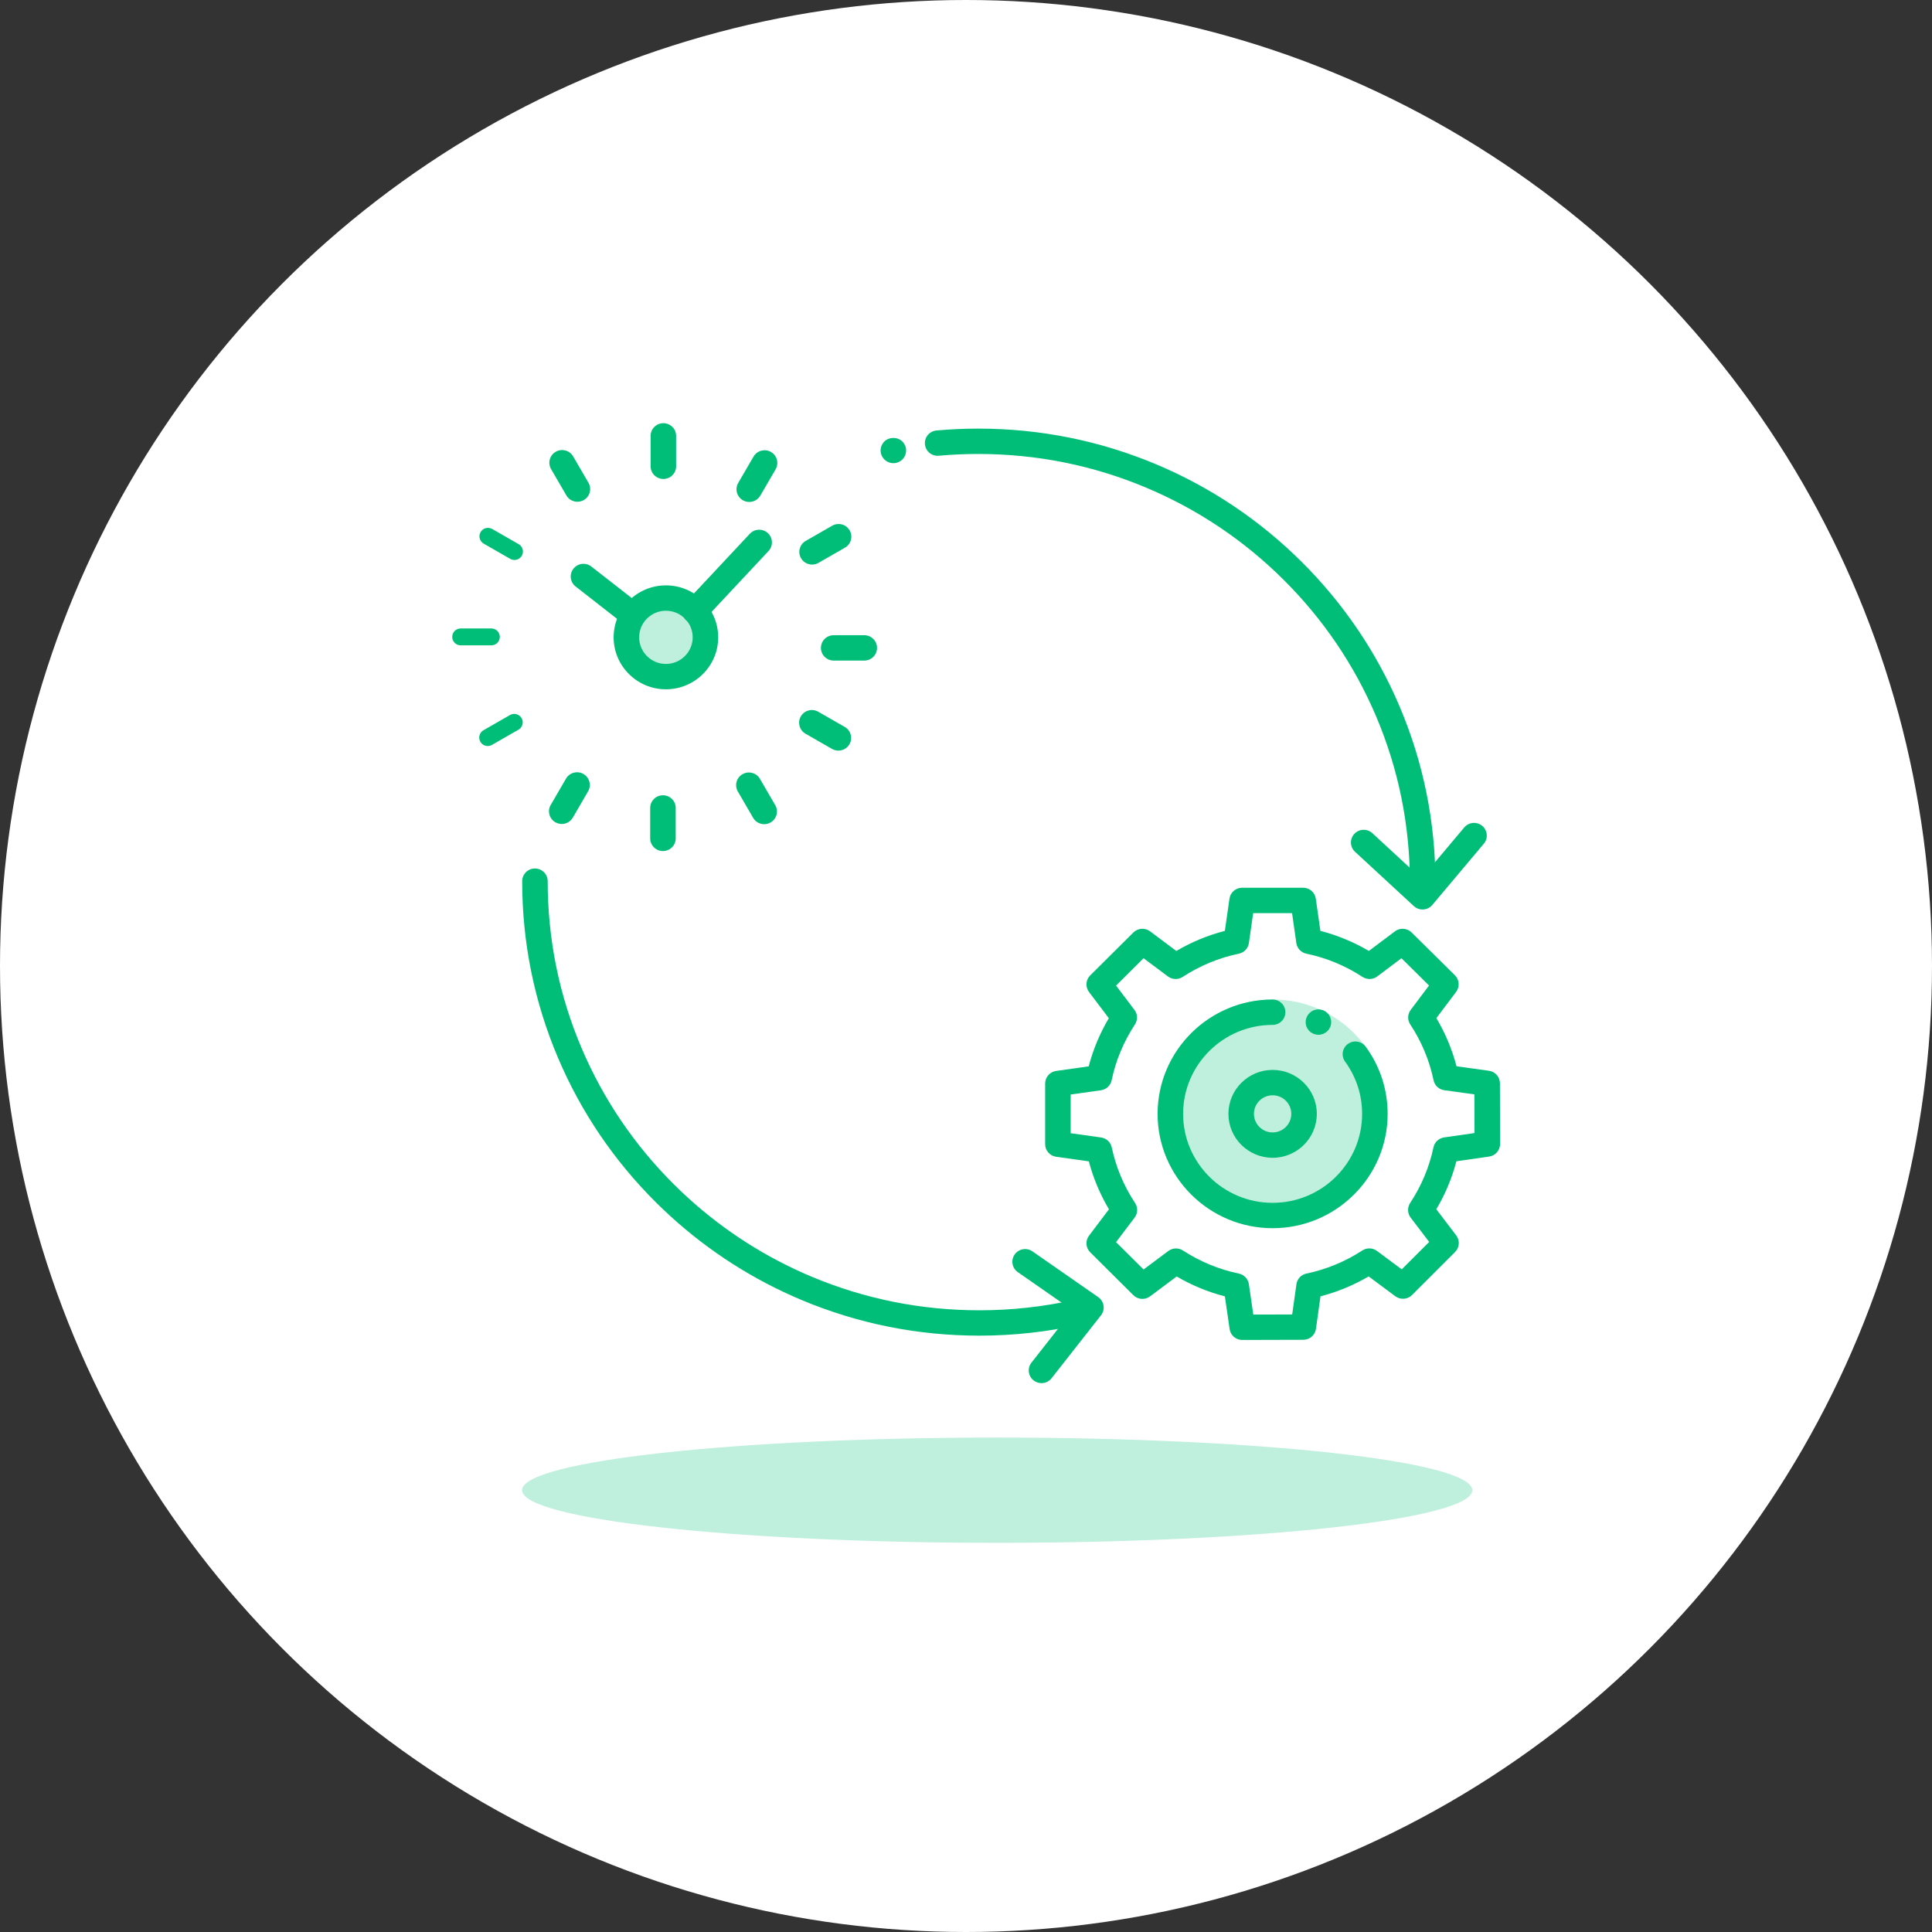 <svg height="261" viewBox="0 0 261 261" width="261" xmlns="http://www.w3.org/2000/svg" xmlns:xlink="http://www.w3.org/1999/xlink"><rect x="0" y="0" width="261" height="261" fill="#333333" stroke="none"/><mask id="a" fill="#fff"><path d="m0 .574h59.922v59.567h-59.922z" fill="none"/></mask><g fill="none" fill-rule="evenodd"><circle cx="130.5" cy="130.5" fill="#fff" r="130.5"/><g transform="translate(60 55)"><path d="m127.378 95.361c0 8.469-6.905 15.332-15.424 15.332s-15.424-6.863-15.424-15.332c0-8.469 6.905-15.333 15.424-15.333s15.424 6.864 15.424 15.333" fill="#bfefdd"/><path d="m36.293 30.97c0 3.564-2.906 6.454-6.492 6.454s-6.493-2.889-6.493-6.454c0-3.564 2.908-6.454 6.493-6.454s6.492 2.889 6.492 6.454" fill="#bfefdd"/><g fill="#00be78"><path d="m98.867 113.656c.327 0 .655.092.941.279 2.334 1.512 4.877 2.561 7.555 3.117.708.146 1.25.72 1.353 1.433l.596 4.104 5.255-.014.572-4.084c.099-.717.641-1.295 1.355-1.443 2.679-.557 5.218-1.606 7.547-3.118.606-.394 1.396-.37 1.976.063l3.347 2.488 3.707-3.703-2.502-3.289c-.438-.577-.465-1.368-.066-1.973 1.525-2.314 2.586-4.844 3.149-7.516.15-.704.724-1.24 1.442-1.344l4.105-.588-.015-5.225-4.069-.561c-.722-.099-1.302-.64-1.45-1.349-.559-2.677-1.618-5.215-3.15-7.542-.396-.602-.371-1.387.062-1.963l2.477-3.292-3.727-3.685-3.27 2.459c-.581.437-1.376.462-1.985.067-2.337-1.524-4.892-2.582-7.592-3.142-.711-.147-1.253-.723-1.355-1.437l-.576-4.042h-5.255l-.576 4.042c-.102.715-.643 1.29-1.355 1.437-2.701.559-5.257 1.618-7.596 3.143-.606.398-1.4.372-1.981-.063l-3.297-2.464-3.717 3.695 2.485 3.285c.436.575.462 1.362.065 1.966-1.529 2.33-2.589 4.867-3.146 7.541-.147.707-.726 1.248-1.446 1.349l-4.09.574v5.227l4.107.577c.718.101 1.295.64 1.445 1.345.565 2.671 1.625 5.199 3.15 7.512.399.604.372 1.391-.064 1.969l-2.506 3.313 3.717 3.693 3.342-2.496c.306-.229.67-.345 1.035-.345zm8.953 12.365c-.857 0-1.584-.627-1.705-1.47l-.642-4.42c-2.276-.586-4.459-1.487-6.512-2.688l-3.596 2.686c-.687.516-1.648.446-2.255-.158l-5.833-5.798c-.606-.603-.675-1.558-.159-2.242l2.696-3.563c-1.209-2.036-2.12-4.205-2.716-6.476l-4.422-.621c-.85-.12-1.482-.844-1.482-1.697v-8.201c0-.853.632-1.577 1.482-1.697l4.403-.619c.592-2.276 1.502-4.454 2.716-6.505l-2.676-3.538c-.516-.683-.448-1.637.159-2.242l5.833-5.798c.608-.605 1.569-.674 2.255-.158l3.549 2.654c2.062-1.214 4.26-2.123 6.557-2.715l.621-4.354c.12-.845.847-1.474 1.707-1.474h8.249c.858 0 1.585.629 1.705 1.474l.621 4.354c2.295.592 4.49 1.501 6.55 2.71l3.519-2.646c.685-.516 1.646-.451 2.255.151l5.848 5.784c.609.602.679 1.557.166 2.24l-2.669 3.547c1.216 2.049 2.126 4.229 2.72 6.507l4.379.604c.85.117 1.484.837 1.487 1.691l.021 8.2c.003.854-.628 1.578-1.478 1.701l-4.424.636c-.593 2.269-1.503 4.441-2.713 6.48l2.689 3.535c.516.682.452 1.636-.154 2.242l-5.817 5.814c-.605.605-1.566.675-2.255.163l-3.604-2.68c-2.048 1.199-4.228 2.101-6.504 2.689l-.614 4.395c-.118.845-.843 1.476-1.701 1.478l-8.249.022z"/><path d="m60.685 7.569c-.45 0-.887-.184-1.218-.5-.318-.329-.503-.75-.503-1.211 0-.118.013-.224.04-.342.013-.105.053-.211.093-.316.04-.105.093-.197.159-.29.066-.105.132-.184.212-.263.649-.645 1.801-.645 2.436 0 .079.079.159.158.212.263.066.092.119.184.159.29.053.105.079.211.106.316.026.118.026.224.026.342 0 .448-.172.882-.503 1.211-.159.158-.344.29-.556.369-.212.092-.424.132-.662.132"/><path d="m118.11 84.793c-.225 0-.45-.053-.662-.132-.212-.092-.397-.211-.556-.369-.331-.329-.503-.763-.503-1.211 0-.459.185-.894.503-1.211.079-.079.172-.158.265-.224.093-.053.185-.105.291-.158.106-.039.212-.066.331-.092.212-.053.45-.053.662 0 .119.026.225.053.331.092.106.053.199.105.291.158.093.066.185.145.265.224.318.317.503.752.503 1.211 0 .448-.172.882-.503 1.211-.159.158-.344.276-.556.369-.212.079-.437.132-.662.132"/><path d="m132.193 66.015c-.952 0-1.724-.767-1.724-1.714 0-7.826-1.541-15.418-4.581-22.564-2.937-6.902-7.142-13.103-12.499-18.429-5.356-5.323-11.594-9.503-18.537-12.424-7.187-3.023-14.824-4.556-22.7-4.556-1.77 0-3.563.08-5.328.24-.957.079-1.786-.611-1.871-1.553-.086-.942.613-1.774 1.561-1.86 1.868-.168 3.764-.253 5.638-.253 8.339 0 16.428 1.623 24.044 4.825 7.354 3.093 13.958 7.521 19.631 13.157 5.672 5.64 10.125 12.205 13.235 19.517 3.221 7.571 4.855 15.611 4.855 23.899 0 .946-.772 1.714-1.724 1.714"/><path d="m72.309 125.438c-8.335 0-16.424-1.623-24.043-4.825-6.487-2.727-12.422-6.518-17.645-11.27-.677-.615-1.339-1.244-1.986-1.887-5.674-5.64-10.127-12.207-13.237-19.517-3.221-7.568-4.854-15.611-4.854-23.899 0-.946.772-1.714 1.723-1.714.952 0 1.724.767 1.724 1.714 0 7.828 1.541 15.418 4.583 22.564 2.937 6.902 7.142 13.103 12.498 18.429.612.607 1.238 1.202 1.878 1.785 4.931 4.486 10.536 8.065 16.66 10.639 7.191 3.022 14.828 4.554 22.7 4.554 4.368 0 8.727-.483 12.956-1.435.928-.207 1.851.37 2.062 1.291.209.923-.372 1.841-1.3 2.051-4.478 1.008-9.092 1.52-13.717 1.52"/><path d="m111.922 110.921c-8.568 0-15.538-6.93-15.538-15.446 0-8.517 6.97-15.447 15.538-15.447.952 0 1.724.767 1.724 1.714 0 .946-.772 1.714-1.724 1.714-6.667 0-12.091 5.391-12.091 12.02 0 6.627 5.425 12.019 12.091 12.019 6.668 0 12.091-5.391 12.091-12.019 0-2.557-.796-4.996-2.301-7.058-.559-.765-.388-1.836.381-2.392.769-.557 1.847-.387 2.407.379 1.937 2.65 2.961 5.786 2.961 9.07 0 8.516-6.971 15.446-15.539 15.446"/><path d="m56.757 34.24h-4.132c-.952 0-1.724-.767-1.724-1.714 0-.946.772-1.714 1.724-1.714h4.132c.952 0 1.724.767 1.724 1.714 0 .946-.772 1.714-1.724 1.714"/><path d="m29.961 4c-14.62 0-26.513 11.822-26.513 26.356s11.893 26.358 26.513 26.358c14.62 0 26.513-11.824 26.513-26.358s-11.893-26.356-26.513-26.356m0 56.14c-16.52 0-29.961-13.361-29.961-29.784 0-16.421 13.441-29.784 29.961-29.784 16.52 0 29.961 13.362 29.961 29.784 0 16.423-13.441 29.784-29.961 29.784" mask="url(#a)" transform="translate(0 .742)"/><path d="m111.922 92.965c-1.392 0-2.524 1.125-2.524 2.509 0 1.383 1.132 2.51 2.524 2.51 1.392 0 2.524-1.127 2.524-2.51 0-1.383-1.132-2.509-2.524-2.509m0 8.445c-3.292 0-5.97-2.663-5.97-5.936 0-3.272 2.679-5.936 5.97-5.936 3.293 0 5.972 2.664 5.972 5.936 0 3.273-2.679 5.936-5.972 5.936"/><path d="m29.617 9.706c-.952 0-1.724-.767-1.724-1.714v-4.107c0-.946.772-1.714 1.724-1.714s1.724.767 1.724 1.714v4.107c0 .946-.772 1.714-1.724 1.714"/><path d="m29.56 59.971c-.952 0-1.724-.767-1.724-1.714v-4.108c0-.946.772-1.714 1.724-1.714.952 0 1.724.767 1.724 1.714v4.108c0 .946-.772 1.714-1.724 1.714"/><path d="m18.006 12.784c-.596 0-1.174-.307-1.494-.857l-2.066-3.558c-.477-.82-.193-1.866.63-2.34.824-.475 1.879-.192 2.354.628l2.066 3.558c.477.819.193 1.866-.63 2.339-.271.157-.568.23-.861.23"/><path d="m43.239 56.342c-.596 0-1.174-.307-1.494-.856l-2.066-3.558c-.477-.82-.195-1.866.63-2.34.822-.47 1.879-.192 2.353.627l2.067 3.556c.477.82.193 1.868-.63 2.34-.271.155-.568.23-.861.23"/><path d="m9.496 20.649c-.195 0-.392-.05-.573-.153l-3.579-2.055c-.549-.316-.738-1.014-.421-1.56.316-.545 1.018-.733 1.57-.42l3.579 2.055c.549.316.738 1.014.42 1.56-.212.367-.598.573-.996.573"/><path d="m53.256 46.402c-.293 0-.588-.074-.859-.23l-3.579-2.053c-.825-.474-1.107-1.522-.632-2.342.477-.819 1.532-1.103 2.356-.625l3.578 2.053c.825.474 1.107 1.522.632 2.342-.319.549-.899.856-1.495.856"/><path d="m6.373 32.184h-4.132c-.636 0-1.149-.512-1.149-1.142 0-.632.514-1.142 1.149-1.142h4.132c.634 0 1.149.511 1.149 1.142 0 .63-.515 1.142-1.149 1.142"/><path d="m5.891 45.783c-.397 0-.784-.205-.996-.573-.318-.546-.13-1.244.42-1.56l3.579-2.055c.551-.313 1.253-.125 1.569.42.318.546.13 1.244-.42 1.56l-3.579 2.055c-.181.103-.379.153-.573.153"/><path d="m49.709 21.27c-.596 0-1.174-.307-1.494-.857-.477-.819-.193-1.866.63-2.34l3.579-2.053c.825-.476 1.878-.195 2.356.627.475.819.193 1.866-.632 2.34l-3.579 2.053c-.271.157-.568.23-.861.23"/><path d="m15.888 56.314c-.293 0-.589-.074-.861-.23-.824-.473-1.107-1.52-.63-2.339l2.066-3.558c.477-.82 1.532-1.104 2.354-.628.825.474 1.107 1.52.632 2.34l-2.067 3.558c-.319.55-.898.857-1.494.857"/><path d="m41.22 12.812c-.293 0-.589-.074-.861-.23-.824-.473-1.107-1.52-.63-2.339l2.066-3.558c.477-.82 1.531-1.103 2.354-.628.825.474 1.107 1.52.632 2.34l-2.067 3.558c-.319.55-.898.857-1.494.857"/><path d="m25.422 29.746c-.372 0-.747-.12-1.063-.366l-6.597-5.149c-.749-.584-.879-1.661-.291-2.406.588-.745 1.67-.875 2.419-.288l6.598 5.149c.748.583.879 1.661.291 2.405-.34.43-.846.655-1.357.655"/><path d="m33.877 29.265c-.42 0-.841-.151-1.173-.459-.698-.645-.736-1.728-.089-2.421l8.682-9.276c.646-.694 1.737-.733 2.436-.088.696.645.736 1.73.087 2.422l-8.681 9.276c-.34.362-.801.546-1.263.546"/><path d="m132.173 67.868c-.434 0-.854-.163-1.173-.459l-7.948-7.341c-.696-.644-.736-1.727-.089-2.421.647-.692 1.737-.733 2.436-.088l6.616 6.113 5.795-6.889c.612-.727 1.7-.821 2.427-.215.731.607.828 1.686.217 2.413l-6.959 8.273c-.303.362-.743.582-1.214.611-.037.003-.073.004-.109.004"/><path d="m80.699 131.852c-.371 0-.744-.118-1.059-.362-.751-.583-.883-1.66-.298-2.406l5.557-7.077-7.4-5.149c-.781-.542-.971-1.61-.425-2.385.546-.777 1.622-.965 2.401-.421l8.889 6.182c.388.269.646.684.716 1.149.07.465-.054.938-.346 1.308l-6.675 8.502c-.339.433-.847.659-1.36.659"/></g><path d="m138.891 146.316c0 3.926-28.735 7.11-64.182 7.11-35.447 0-64.182-3.184-64.182-7.11s28.735-7.11 64.182-7.11c35.447 0 64.182 3.184 64.182 7.11" fill="#bfefdd"/><path d="m29.961 27.506c-1.994 0-3.615 1.612-3.615 3.593 0 1.982 1.621 3.595 3.615 3.595 1.994 0 3.616-1.612 3.616-3.595 0-1.981-1.622-3.593-3.616-3.593m0 10.614c-3.894 0-7.063-3.148-7.063-7.021 0-3.871 3.169-7.021 7.063-7.021 3.894 0 7.063 3.15 7.063 7.021 0 3.872-3.169 7.021-7.063 7.021" fill="#00be78"/></g></g></svg>